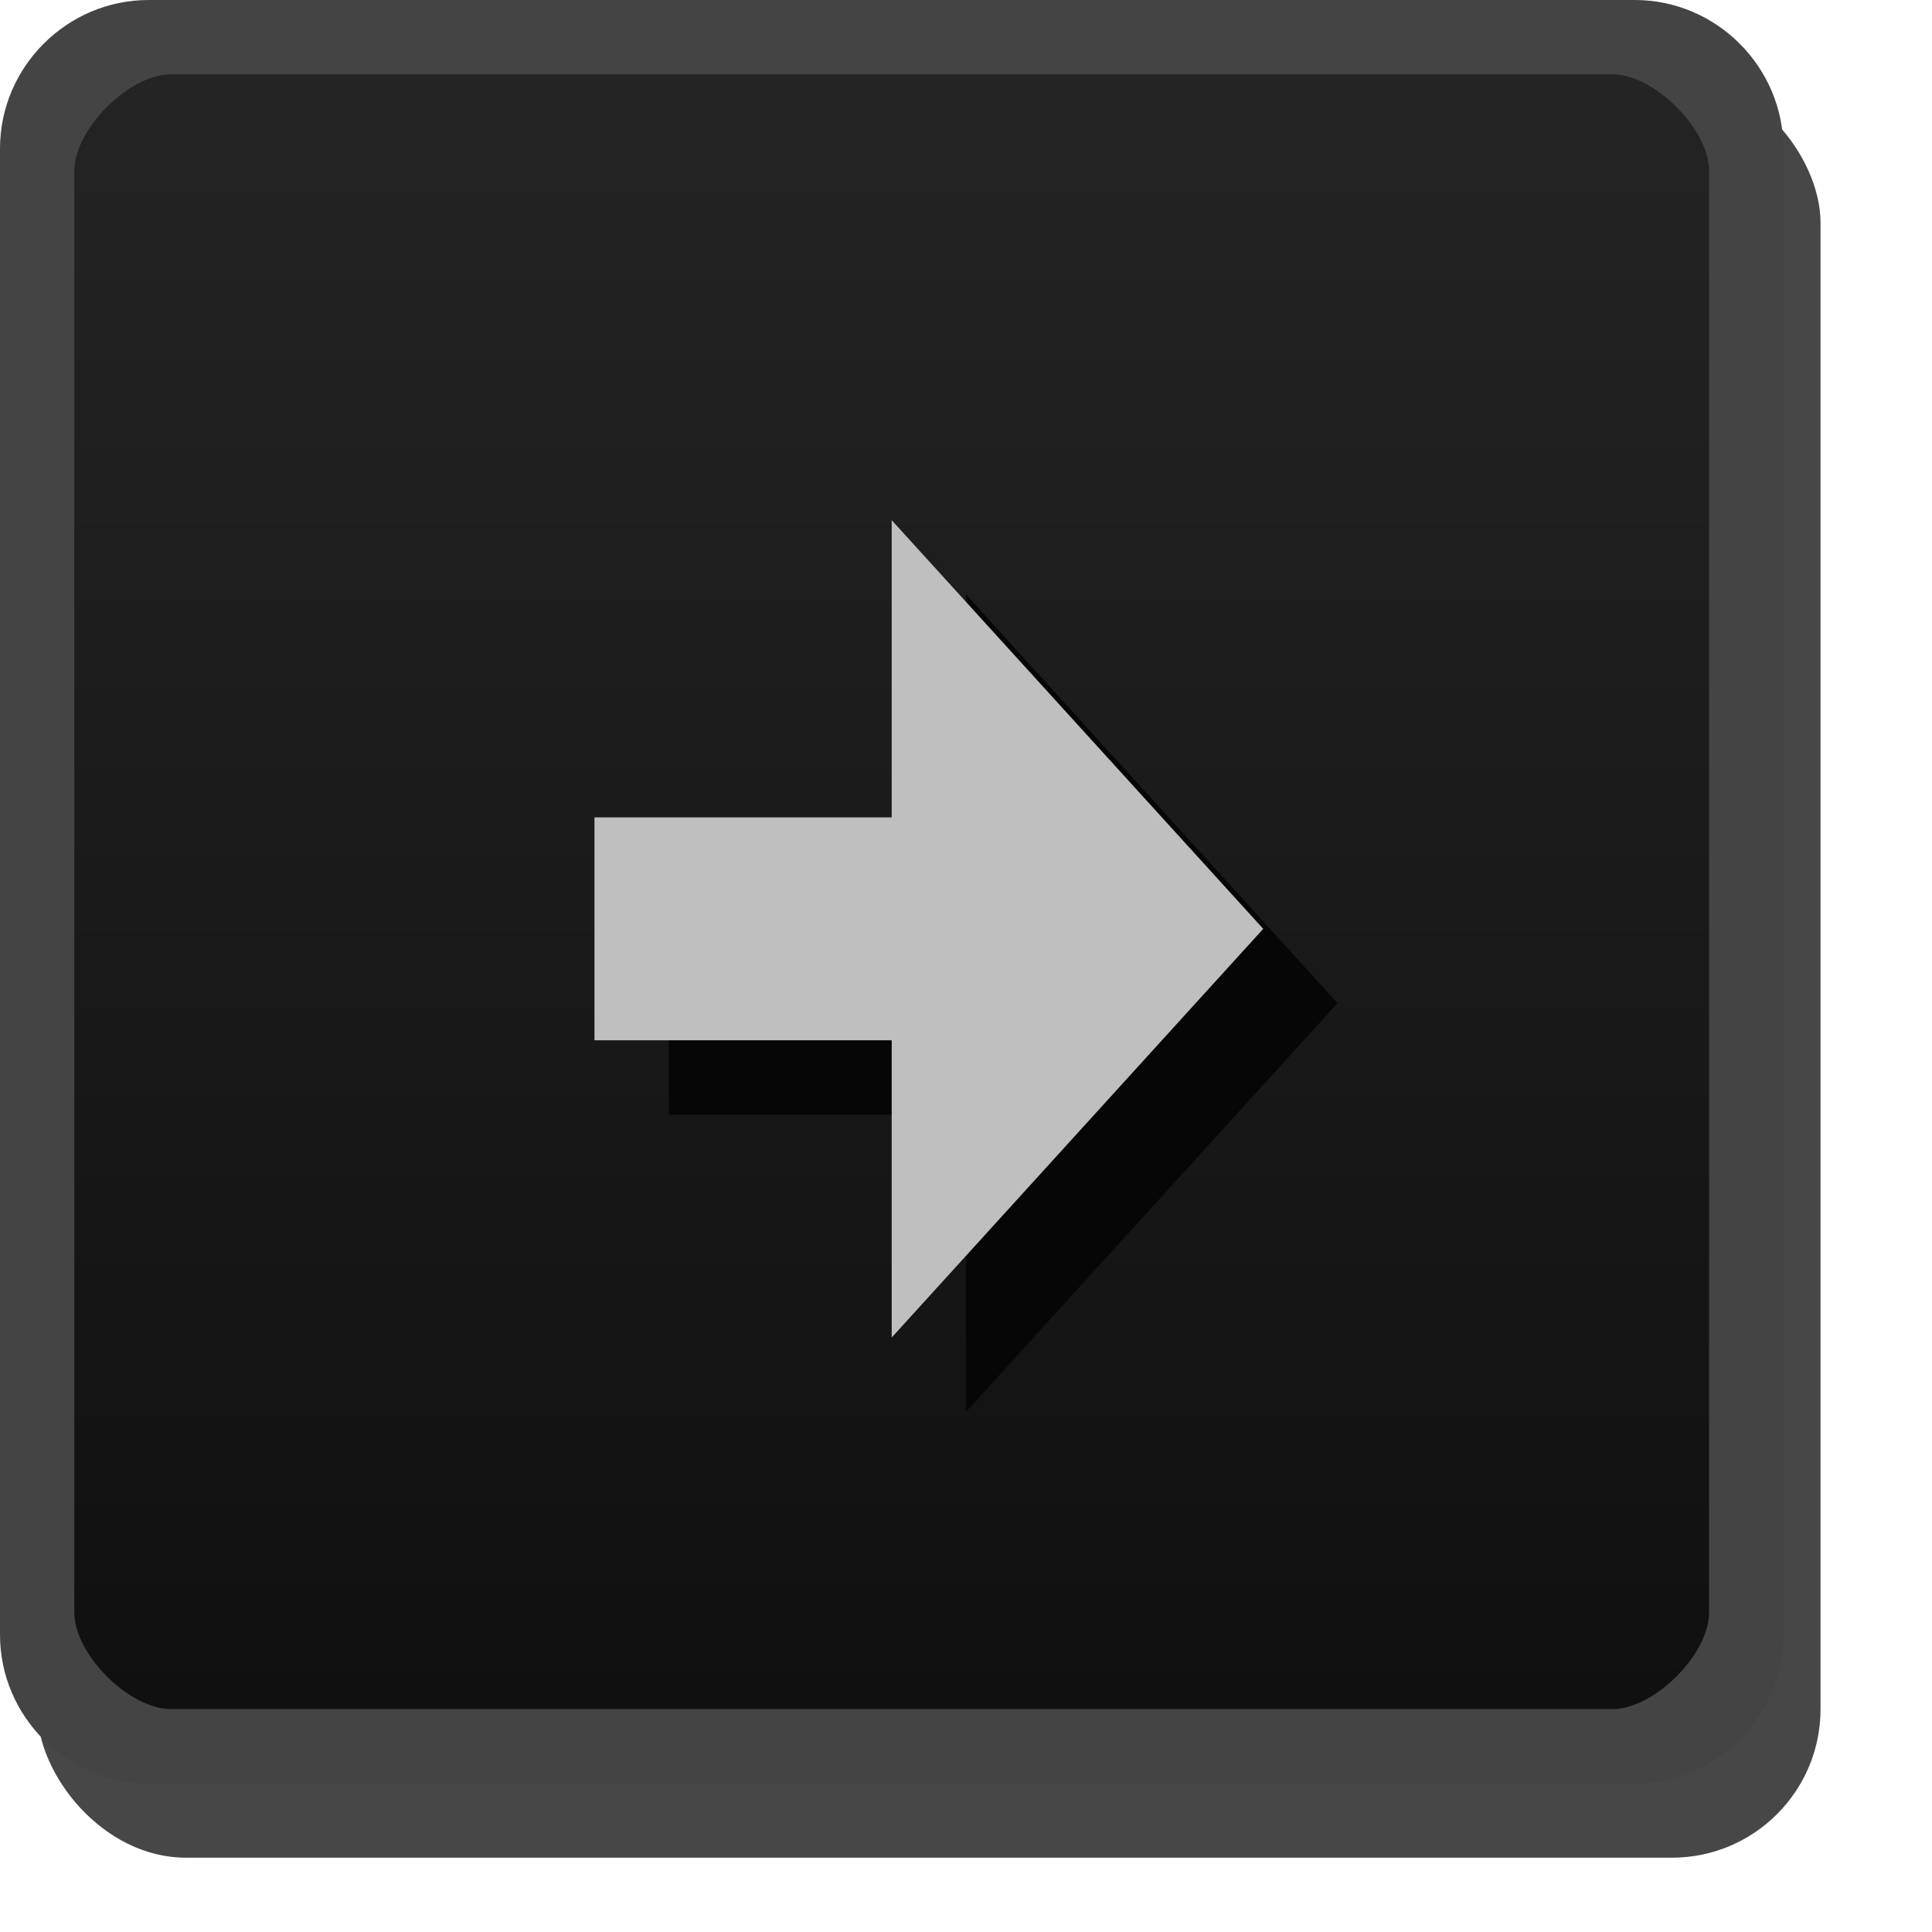 <?xml version="1.0" encoding="UTF-8" standalone="no"?>
<svg
   xmlns:dc="http://purl.org/dc/elements/1.1/"
   xmlns:cc="http://creativecommons.org/ns#"
   xmlns:rdf="http://www.w3.org/1999/02/22-rdf-syntax-ns#"
   xmlns:svg="http://www.w3.org/2000/svg"
   xmlns="http://www.w3.org/2000/svg"
   version="1.1"
   height="26"
   width="26"
   id="svg25537">
  <defs
     id="defs25539">
    <linearGradient
       gradientUnits="userSpaceOnUse"
       gradientTransform="translate(0 -1026.4)"
       y2="1049.4"
       y1="1027.4"
       x2="13"
       x1="13"
       id="linearGradient7413">
      <stop
         offset="0"
         stop-color="#242424"
         id="stop3803-7-85" />
      <stop
         offset="1"
         stop-color="#101010"
         id="stop3805-5-74" />
    </linearGradient>
  </defs>
  <rect
     style="color:#000000;opacity:0.72"
     ry="2"
     rx="2"
     height="24"
     width="24"
     y="1"
     x="0.5"
     id="rect3029-6-6" />
  <rect
     fill="url(#linearGradient7413)"
     color="#000000"
     ry="2"
     rx="2"
     height="23"
     width="23"
     y=".5"
     x=".5"
     id="rect3029" />
  <path
     fill="#060606"
     d="m9 12h4v-4l5 5.5-5 5.5v-4h-4v-3"
     id="path9792-0-0" />
  <path
     fill="#bfbfbf"
     d="m8 11h4v-4l5 5.5-5 5.5v-4h-4v-3"
     id="path9792-9" />
  <path
     style="block-progression:tb;text-indent:0;text-transform:none"
     fill="#444444"
     color="#000000"
     d="m2 0c-1.099 0-2 0.901-2 2v20c0 1.099 0.901 2 2 2h20c1.099 0 2-0.901 2-2v-20c0-1.099-0.901-2-2-2zm0.3 1h19.4c0.563 0 1.3 0.737 1.3 1.3v19.4c0 0.563-0.737 1.3-1.3 1.3h-19.4c-0.563 0-1.3-0.737-1.3-1.3v-19.4c0-0.563 0.737-1.3 1.3-1.3z"
     id="rect3029-96-0" />
</svg>
